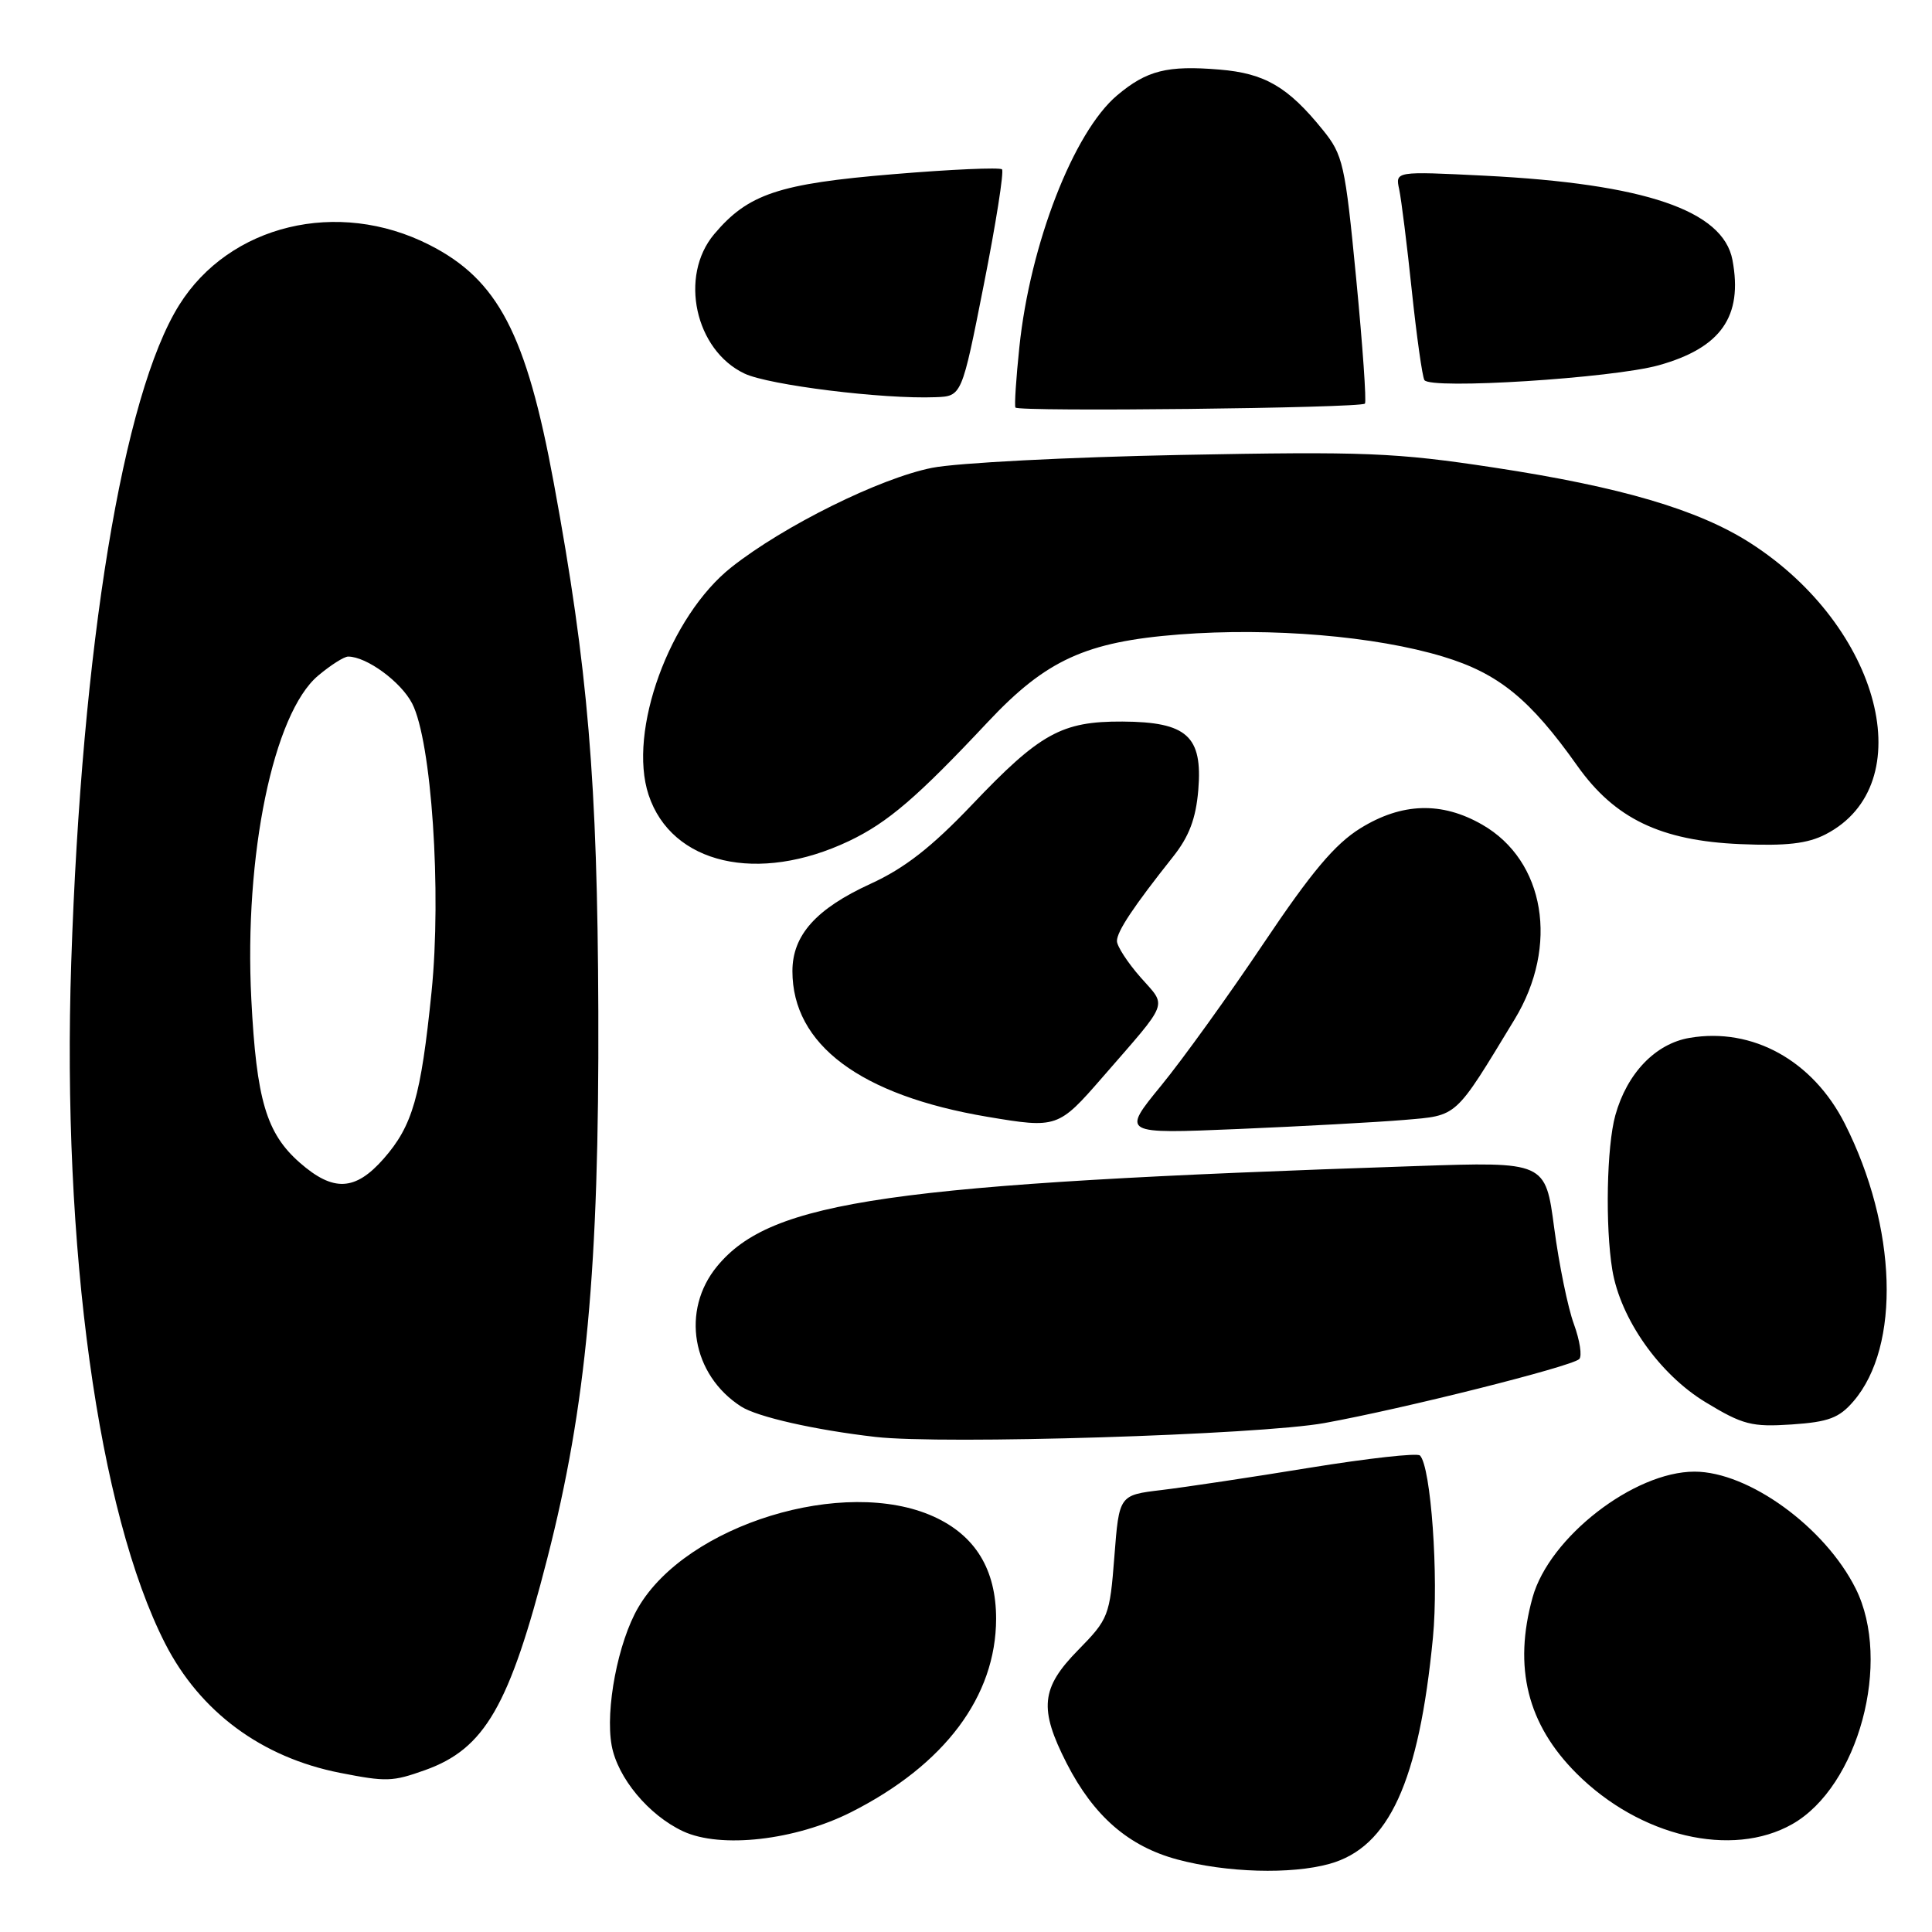 <?xml version="1.0" encoding="UTF-8" standalone="no"?>
<!DOCTYPE svg PUBLIC "-//W3C//DTD SVG 1.1//EN" "http://www.w3.org/Graphics/SVG/1.1/DTD/svg11.dtd" >
<svg xmlns="http://www.w3.org/2000/svg" xmlns:xlink="http://www.w3.org/1999/xlink" version="1.1" viewBox="0 0 256 256">
 <g >
 <path fill="currentColor"
d=" M 176.17 246.97 C 184.05 244.78 188.02 236.09 189.87 217.00 C 190.65 208.94 189.61 194.31 188.15 192.86 C 187.79 192.50 181.20 193.24 173.50 194.49 C 165.80 195.75 156.98 197.07 153.89 197.44 C 148.29 198.11 148.29 198.11 147.66 206.25 C 147.05 214.12 146.89 214.53 142.86 218.64 C 137.92 223.67 137.65 226.41 141.34 233.65 C 144.92 240.64 149.53 244.65 156.00 246.39 C 162.52 248.14 171.07 248.39 176.17 246.97 Z  M 112.78 240.12 C 125.18 233.85 131.97 224.78 131.99 214.50 C 131.99 207.97 129.25 203.47 123.73 200.96 C 111.90 195.59 90.98 202.02 84.57 213.00 C 81.89 217.58 80.18 226.51 81.05 231.29 C 81.84 235.58 85.95 240.52 90.50 242.65 C 95.49 244.98 105.39 243.85 112.78 240.12 Z  M 237.48 241.71 C 246.25 236.74 250.72 220.17 245.89 210.50 C 241.82 202.35 231.69 195.00 224.53 195.00 C 216.50 195.00 205.29 203.71 203.08 211.65 C 200.50 220.93 202.38 228.48 208.90 234.99 C 217.28 243.37 229.48 246.24 237.48 241.71 Z  M 56.32 234.55 C 64.24 231.72 67.50 226.08 72.52 206.49 C 77.70 186.30 79.40 167.99 79.28 134.00 C 79.17 103.49 77.91 88.56 73.39 64.05 C 69.74 44.23 65.99 37.05 56.86 32.43 C 44.76 26.30 30.41 29.76 23.74 40.42 C 16.29 52.34 10.83 85.53 9.44 127.50 C 8.18 165.30 13.02 200.40 21.88 217.77 C 26.51 226.83 34.67 232.87 45.05 234.91 C 51.22 236.12 51.99 236.09 56.32 234.55 Z  M 175.50 188.56 C 185.99 186.66 208.16 181.09 209.25 180.09 C 209.66 179.71 209.34 177.62 208.55 175.45 C 207.75 173.28 206.58 167.55 205.94 162.72 C 204.78 153.93 204.78 153.93 187.64 154.51 C 117.76 156.85 102.20 159.08 95.02 167.79 C 90.21 173.63 91.67 182.17 98.20 186.37 C 100.35 187.75 107.93 189.47 116.00 190.40 C 124.88 191.43 166.86 190.13 175.50 188.56 Z  M 245.60 185.67 C 251.88 178.37 251.38 162.59 244.44 148.88 C 240.21 140.53 232.22 136.11 223.90 137.52 C 219.36 138.28 215.59 142.21 214.04 147.78 C 212.89 151.92 212.69 162.48 213.64 168.27 C 214.72 174.77 219.89 182.11 226.01 185.81 C 230.92 188.79 232.12 189.10 237.40 188.75 C 242.29 188.42 243.70 187.89 245.60 185.67 Z  M 186.02 148.40 C 193.23 147.78 192.67 148.29 200.70 135.06 C 206.61 125.32 204.72 114.04 196.40 109.27 C 191.04 106.19 185.76 106.35 180.26 109.75 C 176.89 111.84 173.79 115.52 167.43 125.00 C 162.82 131.88 156.71 140.37 153.84 143.87 C 148.62 150.25 148.62 150.25 164.06 149.60 C 172.55 149.24 182.43 148.70 186.02 148.40 Z  M 146.08 142.75 C 155.07 132.41 154.65 133.50 151.11 129.48 C 149.40 127.53 148.00 125.37 148.00 124.69 C 148.00 123.42 150.19 120.13 155.42 113.54 C 157.57 110.84 158.46 108.47 158.78 104.68 C 159.37 97.54 157.29 95.66 148.73 95.61 C 140.67 95.57 137.80 97.16 128.75 106.68 C 123.43 112.26 119.86 115.05 115.35 117.11 C 108.13 120.42 105.00 123.92 105.00 128.68 C 105.00 138.42 113.99 145.14 130.83 147.98 C 140.05 149.53 140.24 149.47 146.08 142.75 Z  M 112.50 111.44 C 117.64 108.99 121.51 105.67 130.92 95.64 C 138.61 87.45 143.89 85.03 156.25 84.07 C 168.47 83.13 182.23 84.28 191.23 87.01 C 198.56 89.23 202.73 92.62 209.00 101.47 C 213.96 108.47 220.05 111.40 230.58 111.85 C 236.71 112.11 239.51 111.79 241.91 110.55 C 254.63 103.97 249.23 83.06 231.94 71.96 C 225.03 67.53 214.78 64.51 197.93 61.95 C 184.91 59.97 180.87 59.81 156.50 60.28 C 141.65 60.57 126.80 61.33 123.50 61.99 C 116.60 63.36 103.88 69.66 96.93 75.15 C 88.72 81.64 83.16 96.90 85.94 105.32 C 88.98 114.52 100.45 117.16 112.50 111.44 Z  M 180.86 53.48 C 181.08 53.25 180.56 45.79 179.70 36.90 C 178.23 21.71 177.97 20.53 175.26 17.19 C 170.67 11.51 167.59 9.71 161.59 9.22 C 154.67 8.64 151.95 9.33 148.03 12.63 C 142.26 17.49 136.49 32.34 135.07 46.00 C 134.64 50.12 134.40 53.73 134.55 54.00 C 134.85 54.59 180.25 54.08 180.86 53.48 Z  M 130.36 37.72 C 131.97 29.60 133.05 22.72 132.77 22.44 C 132.49 22.16 126.01 22.44 118.38 23.08 C 103.17 24.34 99.12 25.70 94.63 31.03 C 89.96 36.58 92.10 46.40 98.65 49.50 C 101.87 51.03 117.01 52.91 123.97 52.63 C 127.44 52.50 127.44 52.50 130.36 37.72 Z  M 219.79 48.40 C 228.05 46.09 230.96 41.93 229.56 34.45 C 228.32 27.88 217.94 24.35 196.73 23.28 C 184.88 22.69 184.88 22.69 185.40 25.09 C 185.68 26.42 186.44 32.45 187.07 38.50 C 187.71 44.55 188.46 49.89 188.74 50.36 C 189.51 51.64 213.66 50.11 219.79 48.40 Z  M 39.72 154.06 C 35.29 150.17 33.98 145.74 33.30 132.38 C 32.33 113.35 36.22 94.52 42.15 89.53 C 43.80 88.14 45.59 87.00 46.13 87.00 C 48.57 87.00 53.12 90.33 54.61 93.21 C 57.18 98.19 58.53 118.16 57.18 131.45 C 55.77 145.32 54.67 149.17 50.84 153.53 C 47.07 157.82 44.17 157.96 39.72 154.06 Z "/>
</g>
</svg>
